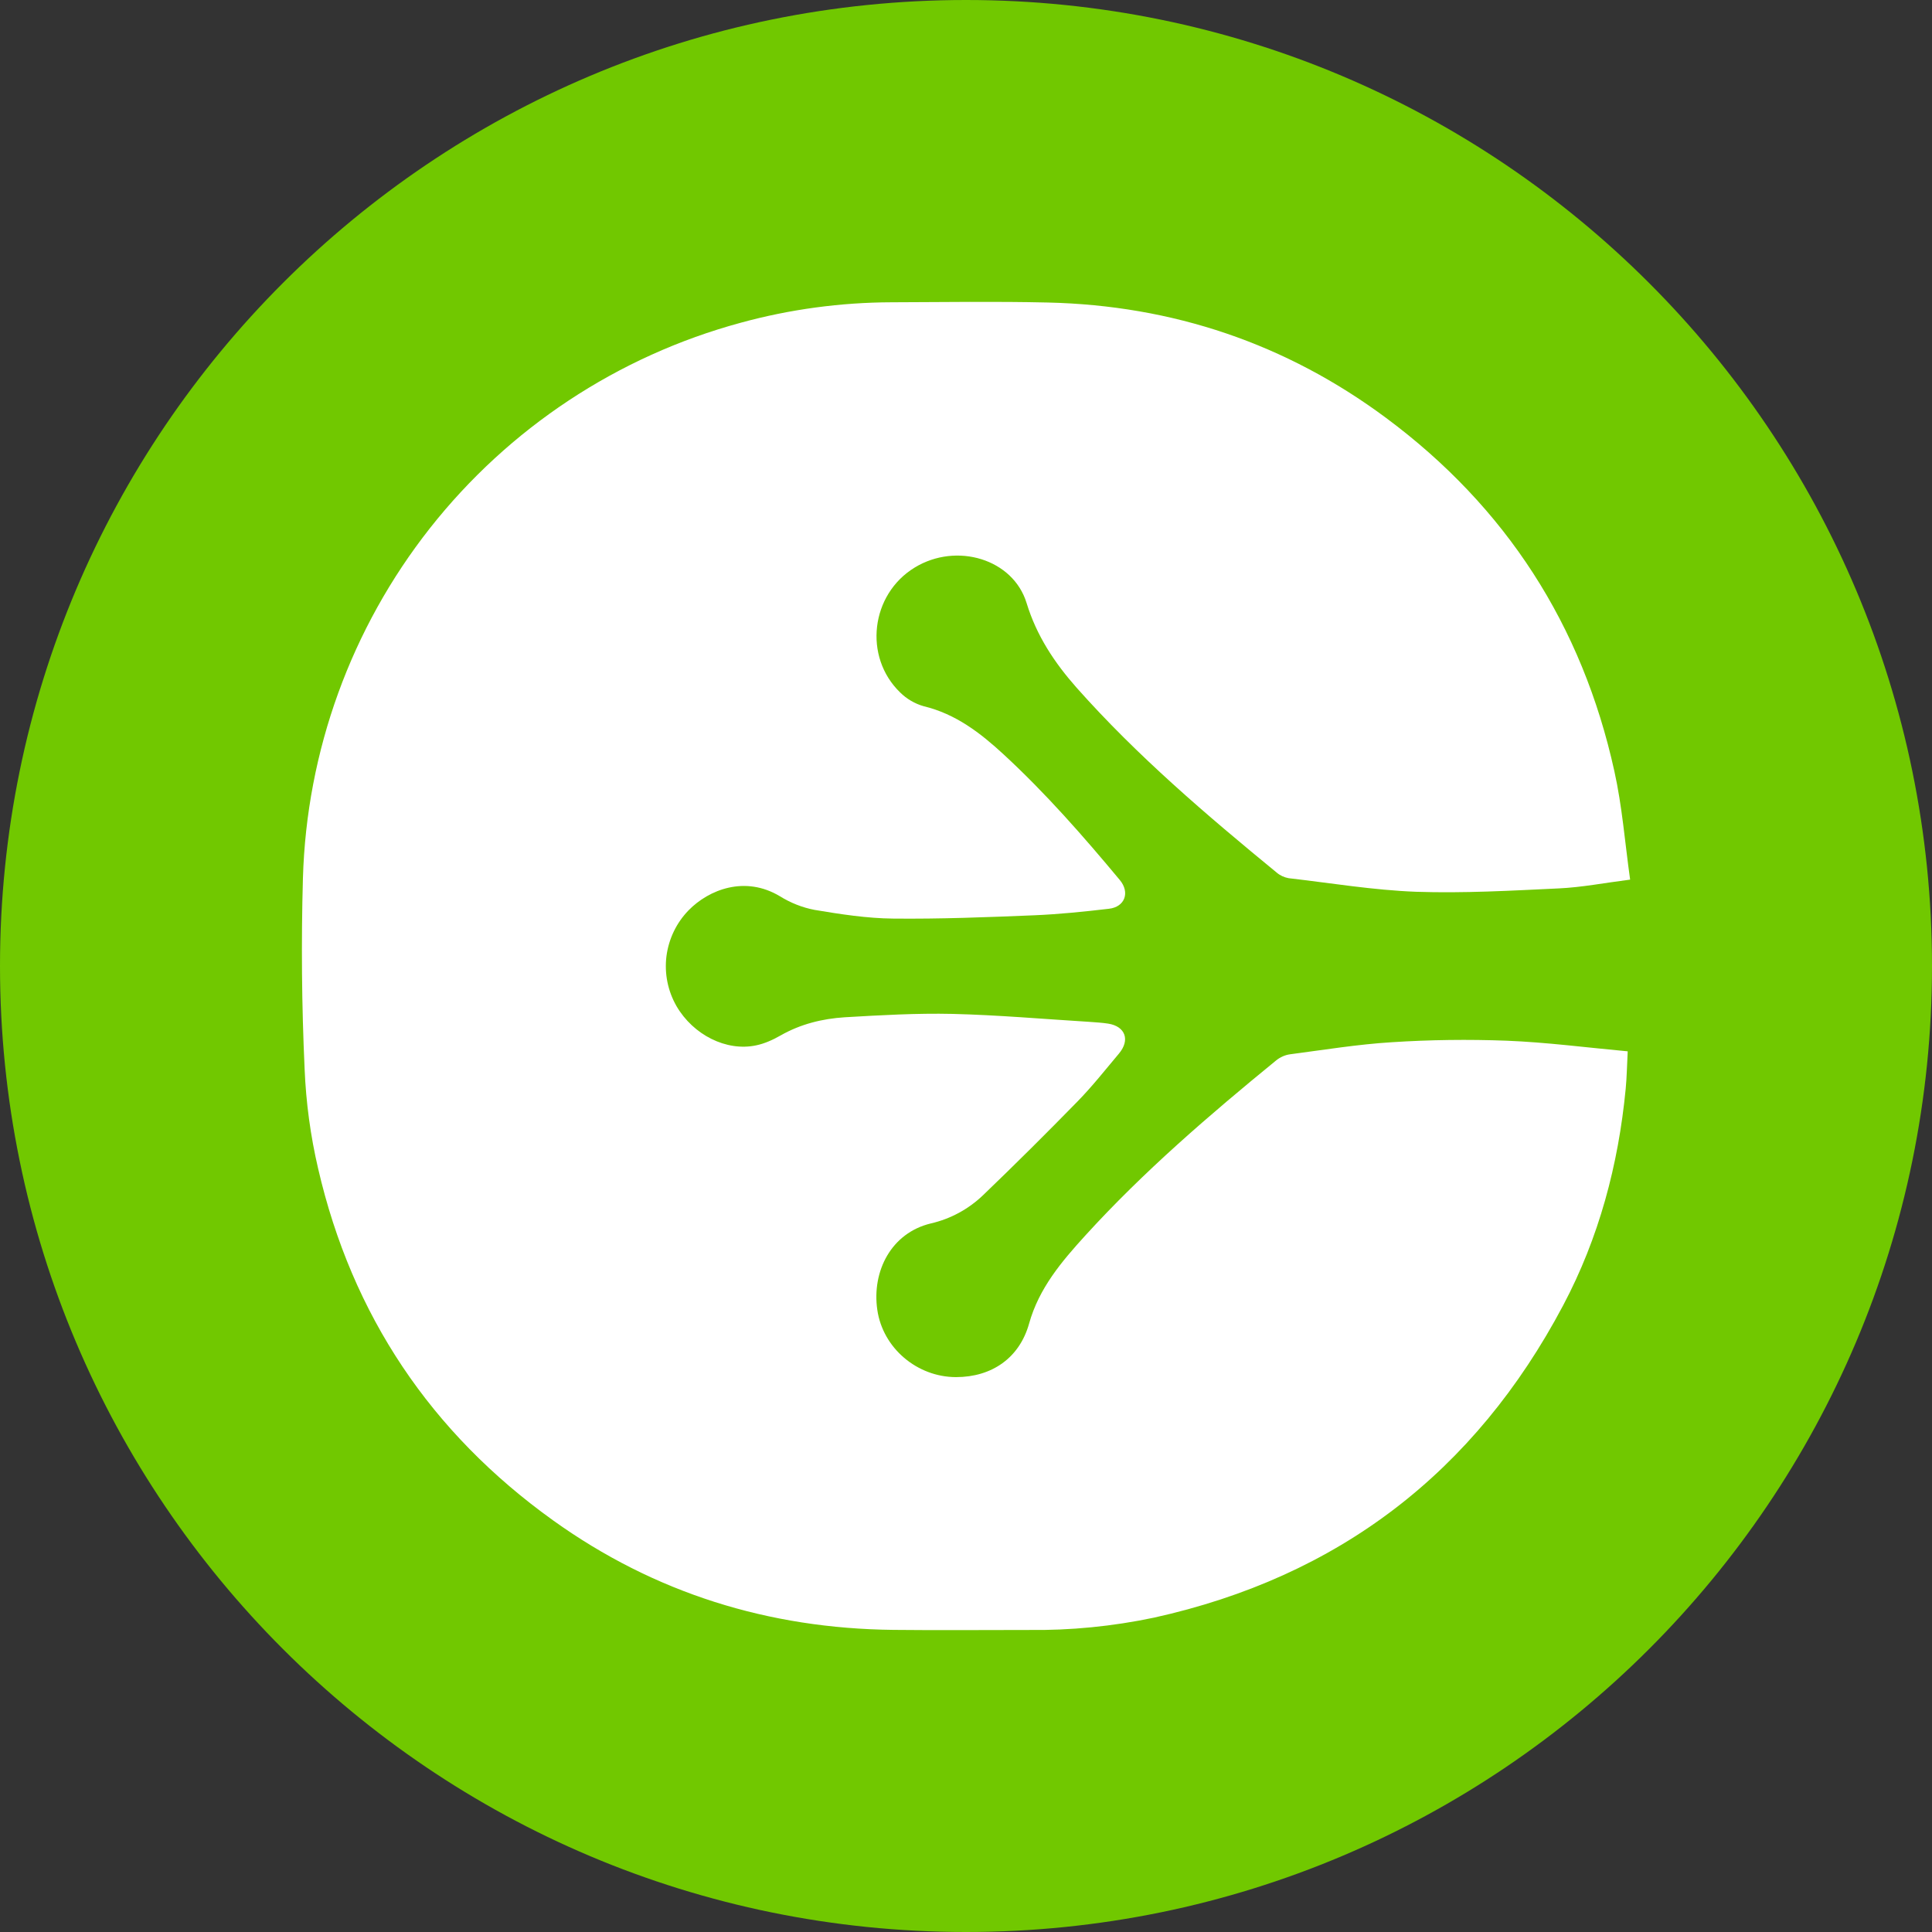 <svg width="24" height="24" viewBox="0 0 24 24" fill="none" xmlns="http://www.w3.org/2000/svg">
<rect x="0" y="0" width="24" height="24" fill="#333333" stroke="none"/>
<path d="M12 24C18.627 24 24 18.627 24 12C24 5.373 18.627 0 12 0C5.373 0 0 5.373 0 12C0 18.627 5.373 24 12 24Z" fill="#71C800"/>
<path fill-rule="evenodd" clip-rule="evenodd" d="M19.365 11.036C18.775 11.064 18.182 11.098 17.592 11.078C17.062 11.058 16.535 10.97 16.007 10.909C15.953 10.899 15.902 10.876 15.86 10.84C14.986 10.123 14.127 9.391 13.374 8.543C13.1 8.233 12.877 7.898 12.753 7.492C12.586 6.944 11.883 6.733 11.363 7.05C10.816 7.383 10.723 8.158 11.182 8.602C11.264 8.683 11.365 8.742 11.475 8.773C11.873 8.869 12.18 9.106 12.47 9.374C12.991 9.855 13.457 10.387 13.91 10.931C14.04 11.086 13.974 11.267 13.775 11.289C13.468 11.325 13.158 11.357 12.848 11.37C12.265 11.394 11.681 11.417 11.096 11.411C10.77 11.408 10.442 11.357 10.119 11.303C9.967 11.274 9.821 11.216 9.689 11.134C9.255 10.873 8.805 11.051 8.554 11.308C8.403 11.463 8.307 11.663 8.279 11.878C8.252 12.093 8.296 12.311 8.404 12.499C8.612 12.856 9.023 13.064 9.392 12.986C9.499 12.964 9.604 12.916 9.698 12.862C9.946 12.721 10.214 12.655 10.492 12.637C10.937 12.611 11.386 12.585 11.832 12.595C12.4 12.609 12.967 12.659 13.535 12.694C13.613 12.7 13.691 12.704 13.767 12.716C13.98 12.75 14.041 12.92 13.9 13.088C13.731 13.289 13.568 13.496 13.384 13.684C12.999 14.078 12.608 14.467 12.211 14.848C12.03 15.021 11.807 15.142 11.563 15.198C11.072 15.316 10.829 15.79 10.898 16.27C10.966 16.747 11.393 17.106 11.875 17.107C12.322 17.107 12.665 16.868 12.784 16.441C12.907 16.001 13.189 15.67 13.483 15.347C14.208 14.551 15.023 13.851 15.855 13.171C15.904 13.132 15.962 13.106 16.024 13.097C16.445 13.042 16.865 12.973 17.288 12.947C17.764 12.916 18.241 12.91 18.718 12.928C19.215 12.948 19.71 13.013 20.22 13.06C20.211 13.233 20.209 13.38 20.195 13.525C20.104 14.47 19.863 15.376 19.418 16.216C18.32 18.29 16.627 19.588 14.335 20.095C13.822 20.203 13.298 20.255 12.773 20.248C12.214 20.248 11.656 20.253 11.097 20.247C9.548 20.23 8.131 19.79 6.871 18.887C5.353 17.799 4.373 16.339 3.952 14.517C3.857 14.11 3.801 13.695 3.784 13.278C3.748 12.489 3.741 11.7 3.763 10.911C3.808 9.329 4.362 7.804 5.341 6.561C6.321 5.318 7.674 4.423 9.202 4.009C9.812 3.842 10.442 3.757 11.075 3.755C11.723 3.753 12.37 3.743 13.017 3.758C14.566 3.794 15.974 4.267 17.219 5.192C18.708 6.298 19.655 7.766 20.054 9.579C20.151 10.014 20.185 10.463 20.25 10.927C19.927 10.968 19.648 11.023 19.365 11.036V11.036Z" fill="white"/>
</svg>
